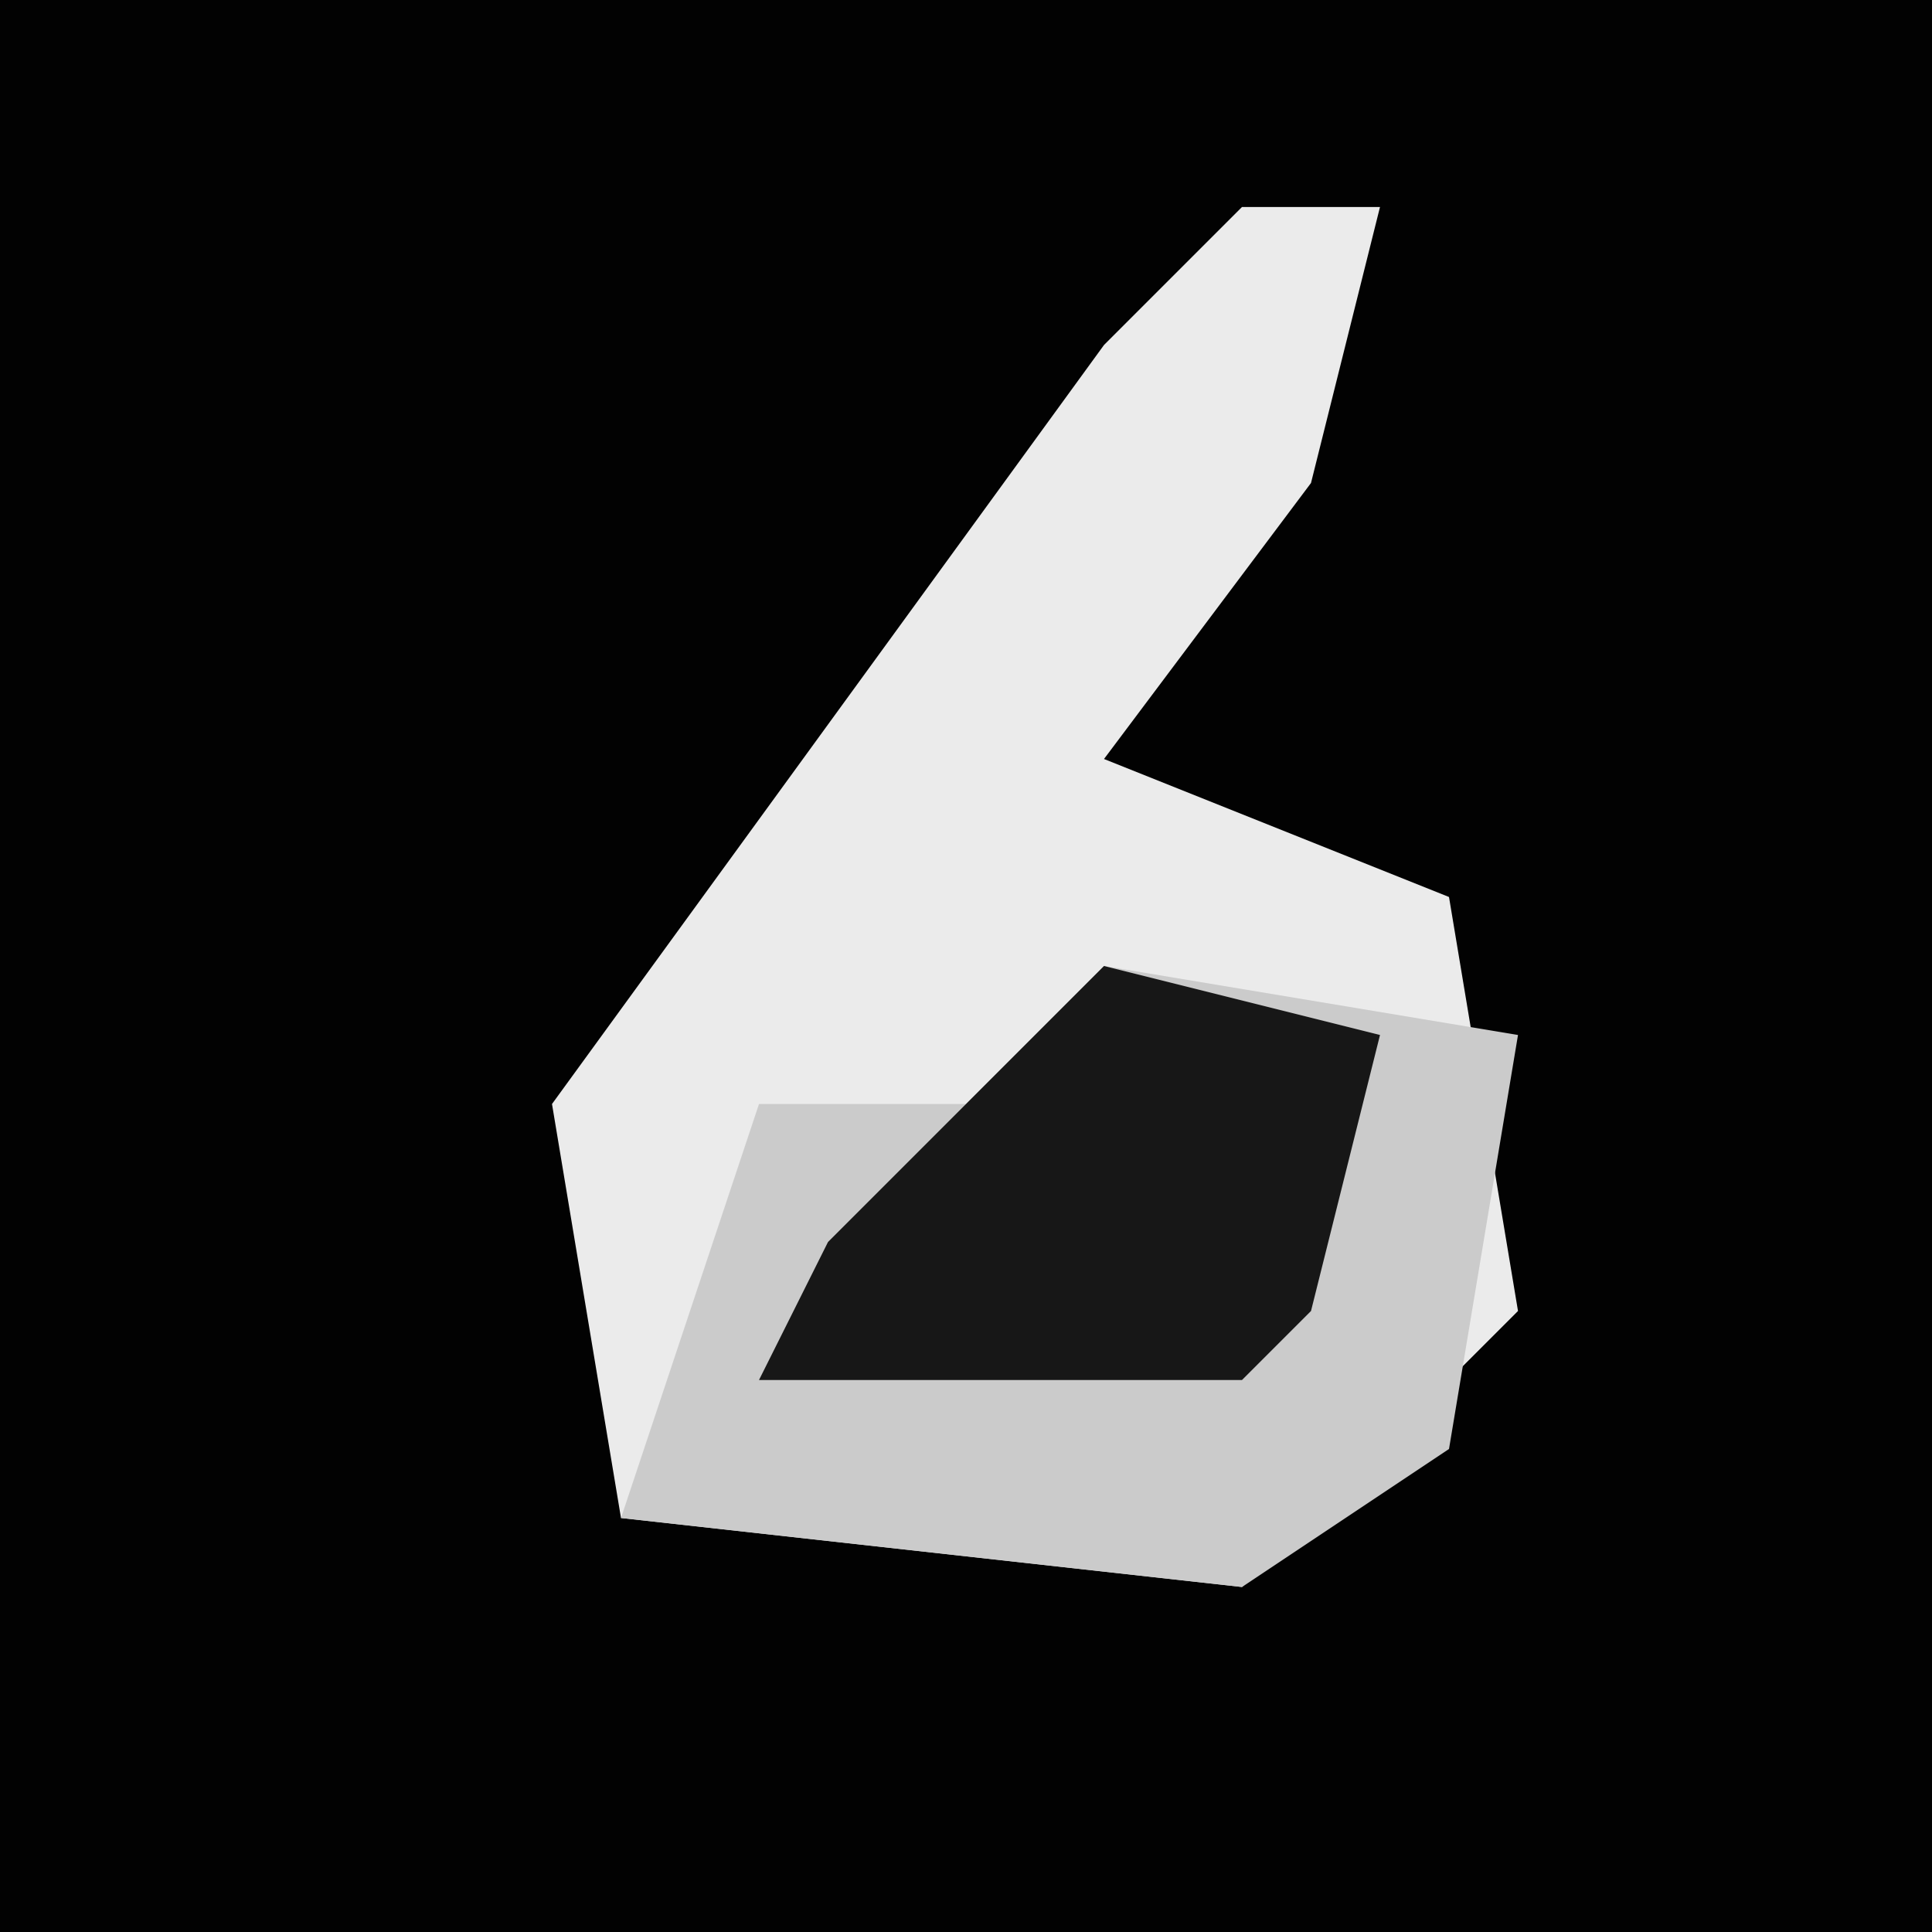 <?xml version="1.0" encoding="UTF-8"?>
<svg version="1.1" xmlns="http://www.w3.org/2000/svg" width="28" height="28">
<path d="M0,0 L28,0 L28,28 L0,28 Z " fill="#020202" transform="translate(0,0)"/>
<path d="M0,0 L2,0 L1,4 L-2,8 L3,10 L4,16 L0,20 L-9,19 L-10,13 L-2,2 Z " fill="#EBEBEB" transform="translate(18,3)"/>
<path d="M0,0 L6,1 L5,7 L2,9 L-7,8 L-5,2 L-2,2 Z " fill="#CBCBCB" transform="translate(16,14)"/>
<path d="M0,0 L4,1 L3,5 L2,6 L-5,6 L-4,4 Z " fill="#171717" transform="translate(16,14)"/>
</svg>
